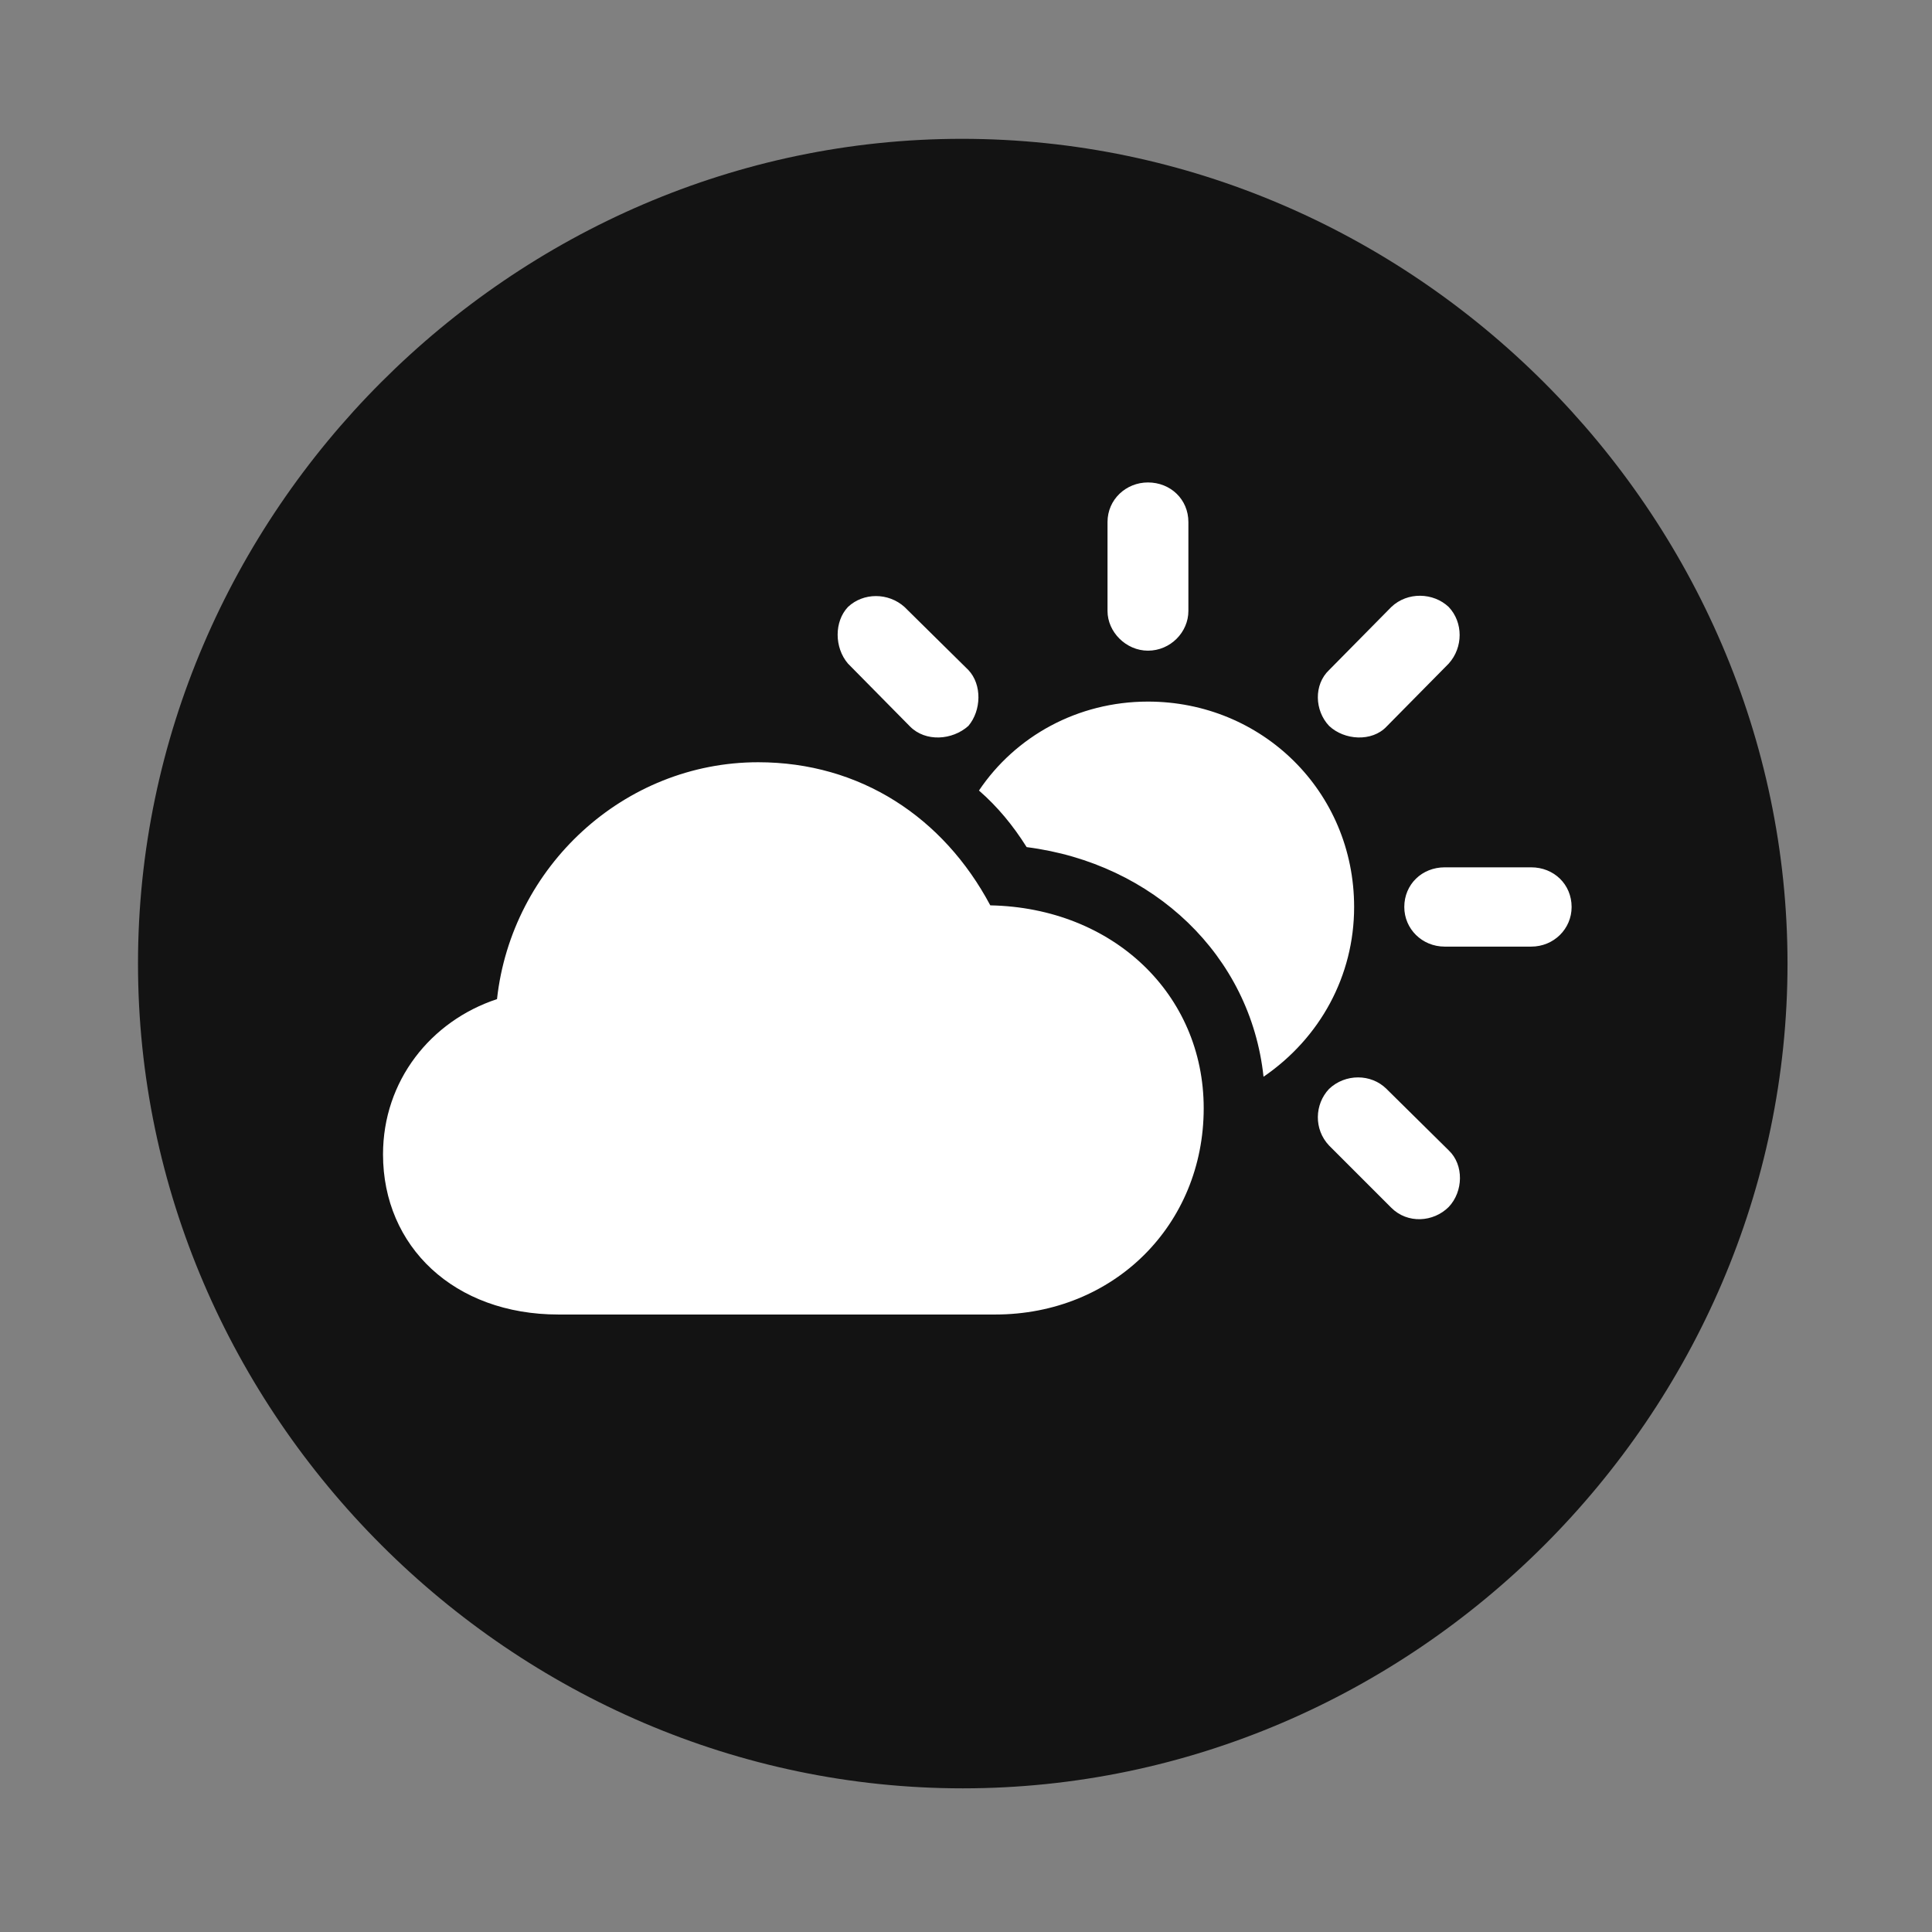 <svg width="28" height="28" viewBox="0 0 28 28" fill="none" xmlns="http://www.w3.org/2000/svg">
<rect x="0" y="0" width="28" height="28" fill="#808080" stroke="none"/>
<path d="M13.953 25.918C20.492 25.918 25.906 20.504 25.906 13.965C25.906 7.438 20.48 2.012 13.941 2.012C7.414 2.012 2 7.438 2 13.965C2 20.504 7.426 25.918 13.953 25.918Z" fill="black" fill-opacity="0.85"/>
<path d="M8.094 19.051C6.582 19.051 5.551 18.066 5.551 16.73C5.551 15.664 6.242 14.797 7.203 14.48C7.414 12.559 9.043 11.047 10.988 11.047C12.465 11.047 13.672 11.844 14.352 13.121C16.133 13.156 17.445 14.41 17.445 16.062C17.445 17.75 16.145 19.051 14.422 19.051H8.094ZM13.191 10.531L12.289 9.617C12.09 9.383 12.09 9.008 12.289 8.797C12.512 8.586 12.875 8.586 13.109 8.797L14.035 9.711C14.234 9.922 14.223 10.297 14.035 10.52C13.801 10.73 13.414 10.754 13.191 10.531ZM16.637 9.43C16.32 9.43 16.051 9.16 16.051 8.855V7.566C16.051 7.238 16.32 6.992 16.637 6.992C16.965 6.992 17.223 7.238 17.223 7.566V8.855C17.223 9.16 16.965 9.43 16.637 9.43ZM19.262 10.52C19.051 10.297 19.039 9.922 19.262 9.711L20.164 8.797C20.398 8.574 20.773 8.586 20.996 8.797C21.207 9.02 21.207 9.383 20.996 9.617L20.094 10.531C19.883 10.754 19.484 10.73 19.262 10.52ZM20.938 13.719C20.609 13.719 20.352 13.461 20.352 13.145C20.352 12.816 20.609 12.57 20.938 12.57H22.191C22.52 12.57 22.777 12.816 22.777 13.145C22.777 13.461 22.52 13.719 22.191 13.719H20.938ZM20.164 17.504L19.262 16.602C19.039 16.367 19.051 16.004 19.262 15.781C19.496 15.559 19.871 15.559 20.094 15.781L20.996 16.672C21.219 16.883 21.207 17.27 20.996 17.492C20.773 17.715 20.398 17.738 20.164 17.504ZM19.625 13.145C19.625 14.141 19.133 15.043 18.312 15.605C18.125 13.848 16.719 12.512 14.879 12.277C14.68 11.961 14.457 11.691 14.188 11.457C14.715 10.672 15.617 10.168 16.637 10.168C18.289 10.168 19.625 11.469 19.625 13.145Z" fill="white"/>
</svg>
